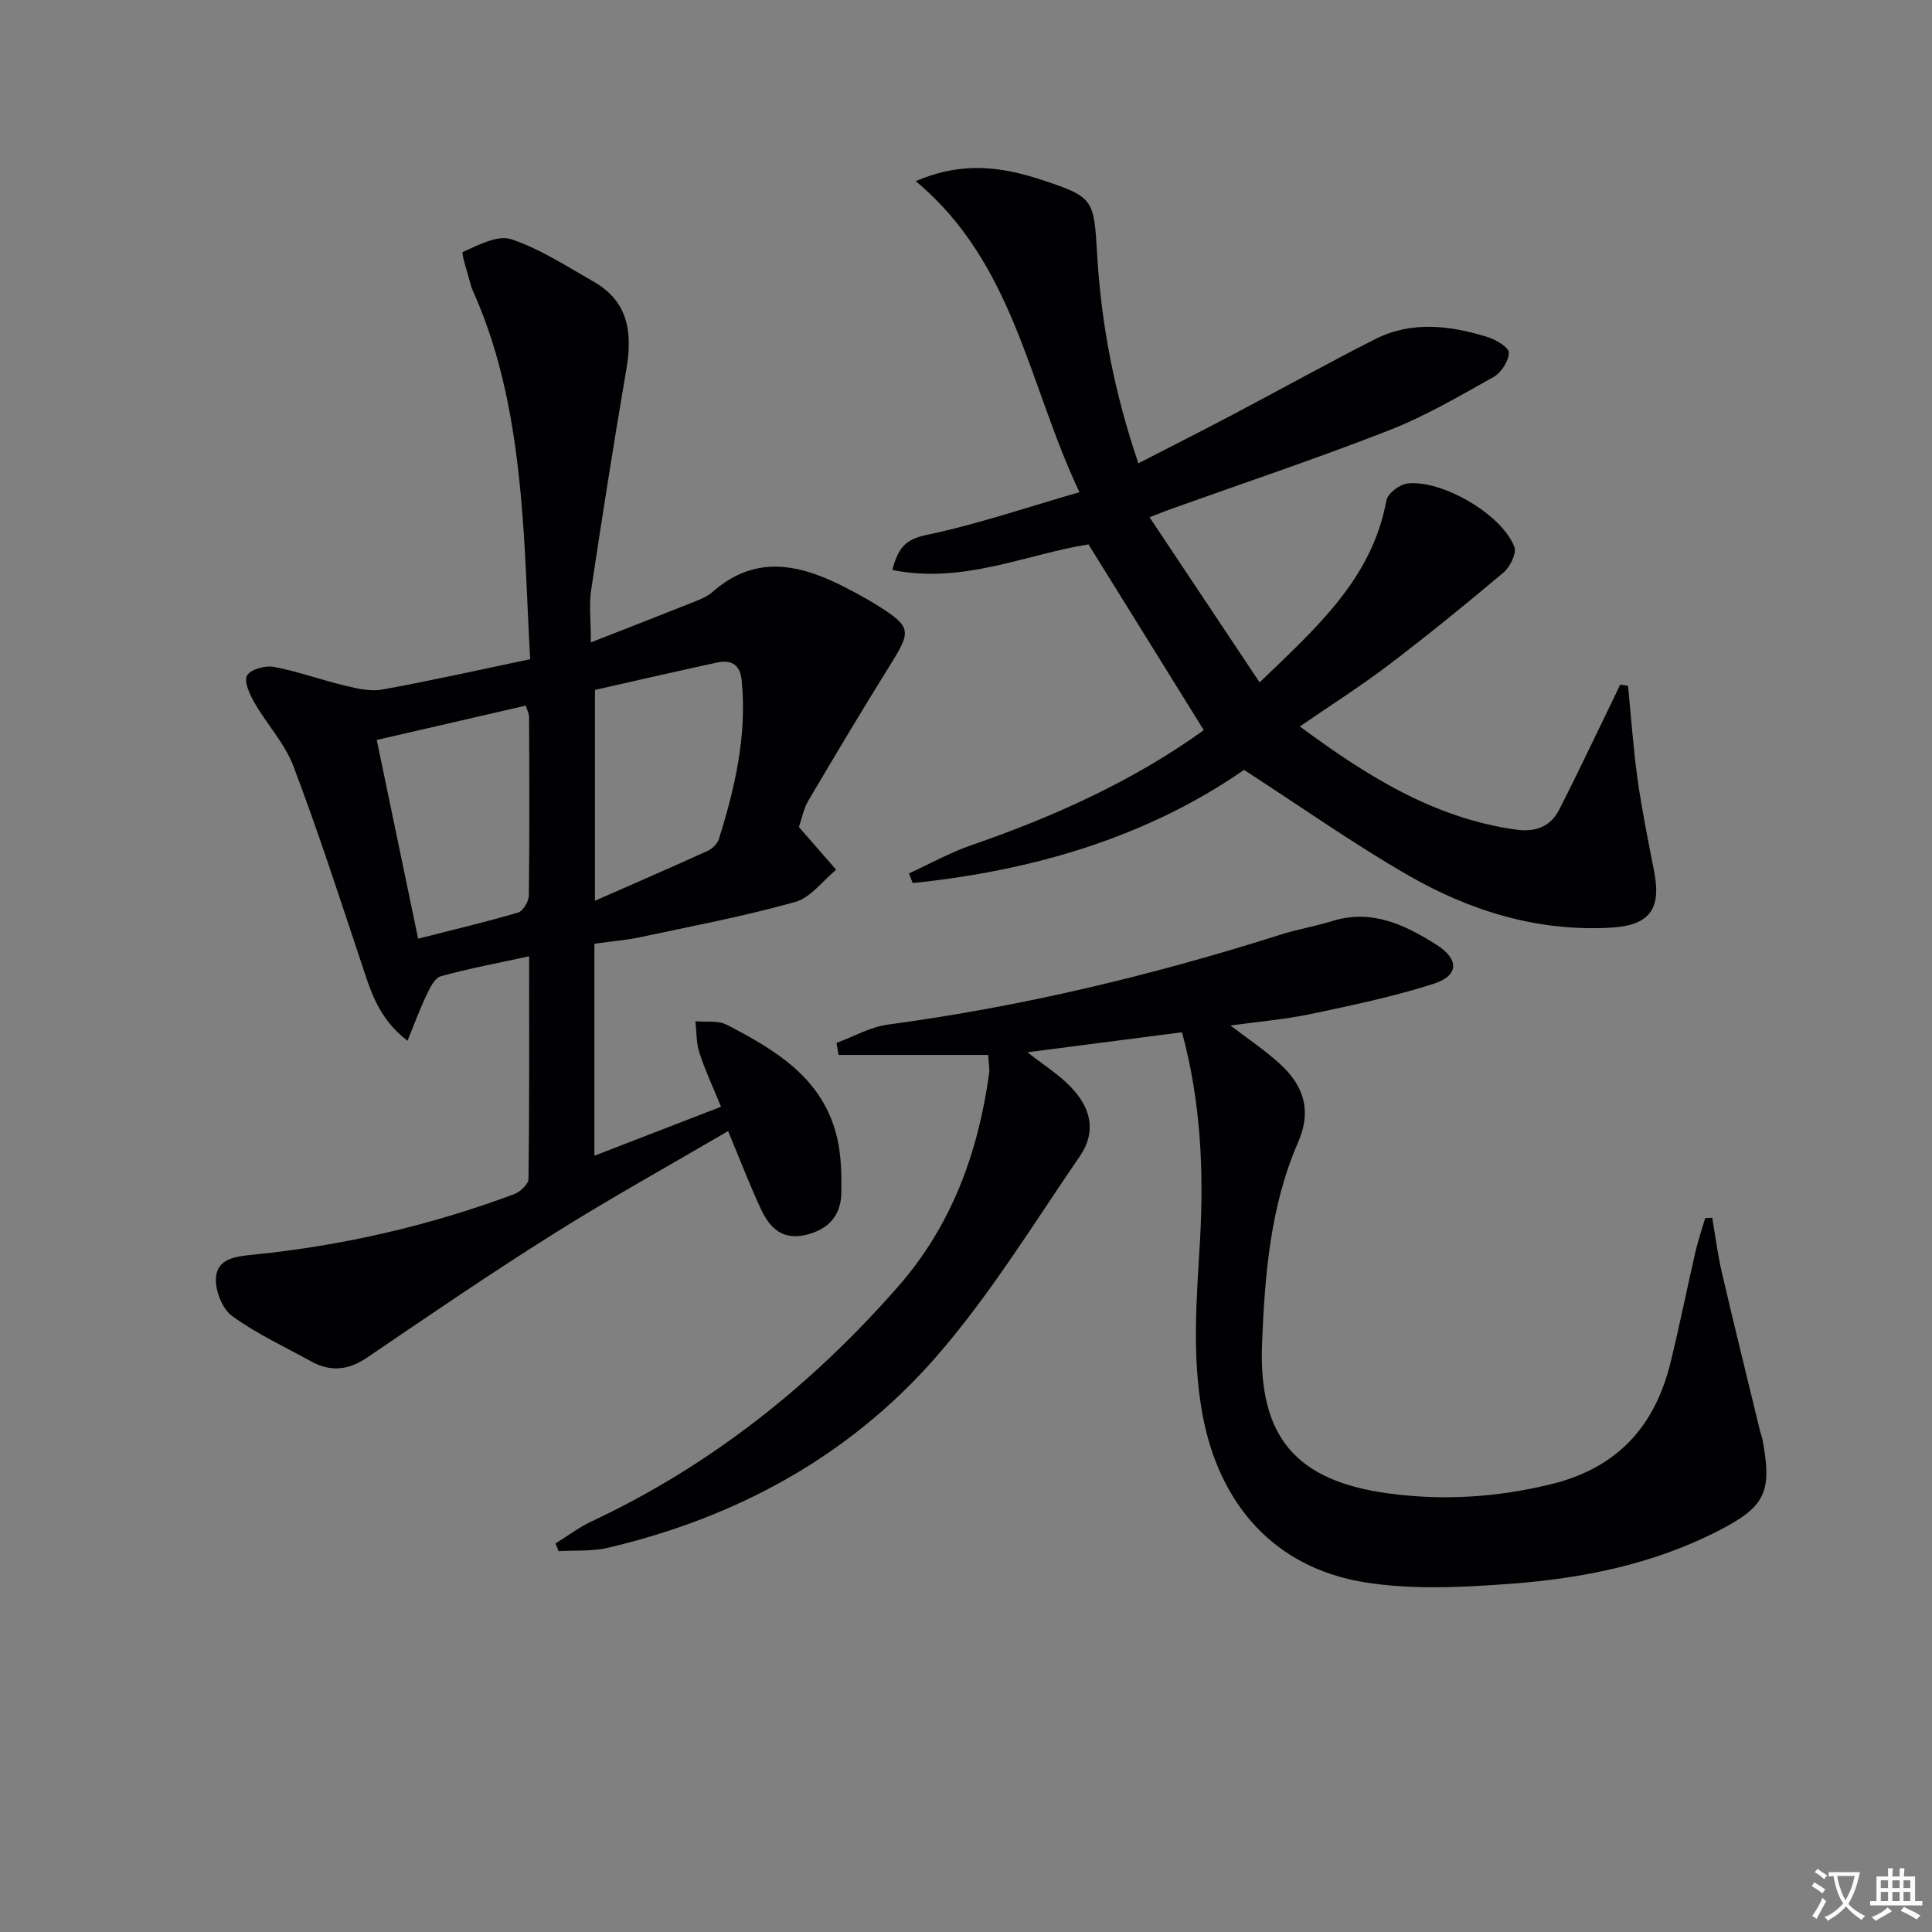 <svg enable-background="new 0 0 400 400" viewBox="0 0 400 400" xmlns="http://www.w3.org/2000/svg"><rect x="0" y="0" width="400" height="400" fill="#808080" stroke="none"/><path d="m377.9 391.2c-.2.3-.4.5-.6.8-.7-.6-1.4-1-2.2-1.5.2-.3.4-.5.5-.8.6.4 1.4.8 2.3 1.5zm-1.8 6.1c-.2-.2-.5-.4-.9-.6.4-.6.8-1.2 1.2-1.9s.7-1.3.9-1.9c.3.3.5.5.8.7-.7 1.3-1.4 2.6-2 3.7zm2.2-9c-.3.3-.5.5-.6.8-.6-.6-1.3-1.1-2-1.5.3-.3.5-.5.6-.7.6.5 1.3.9 2 1.4zm.3.2v-.9h2 4.5c-.3 1.3-.6 2.5-1 3.6s-.9 2.1-1.4 3c.4.5 1 1 1.6 1.4s1.2.8 1.9 1.1c-.3.2-.5.4-.8.8-.4-.3-1-.7-1.6-1.2s-1.2-1.1-1.6-1.6c-.5.6-1.1 1.1-1.7 1.6s-1.4.9-2.1 1.4c-.1-.3-.3-.5-.7-.8.6-.2 1.2-.5 1.9-1s1.4-1.1 2-1.8c-.5-.8-.9-1.6-1.2-2.5s-.6-2-.8-3.2c-.4.1-.7.1-1 .1zm2.5 2.7c.3 1 .7 1.7 1 2.2.3-.5.6-1.1 1-2s.6-1.9.9-3h-3.2-.4c.1.9.3 1.8.7 2.8z" fill="#fbfafc"/><path d="m396.5 388.5v1.5 3.6h1.5v.9c-.4 0-1 0-1.7 0h-7.9c-.5 0-.9 0-1.2 0v-.9h1.3v-3.5c0-.7 0-1.2 0-1.6h2.4c0-.8 0-1.4 0-1.7h1c0 .3-.1.8-.1 1.7h1.5c0-.8 0-1.4 0-1.7h1c0 .3-.1.9-.1 1.7zm-8.2 9.2c-.2-.3-.5-.5-.8-.8.8-.3 1.4-.6 1.9-.9s1-.7 1.4-1.1c.3.3.6.5.9.8-1.6 1-2.8 1.6-3.4 2zm2.6-6.8v-1.6h-1.5v1.6zm0 2.7v-1.9h-1.5v1.9zm2.4-2.7v-1.6h-1.5v1.6zm0 2.7v-1.9h-1.5v1.9zm.2 2 .7-.8c.4.2.9.5 1.6.8s1.3.7 1.8 1c-.3.3-.5.5-.8.8-.4-.3-1.5-1-3.3-1.8zm2-4.7v-1.6h-1.4v1.6zm0 2.7v-1.9h-1.4v1.9z" fill="#fbfafc"/><g fill="#010103"><path d="m109.76 136.48c-.64-11.62-.9-22.91-1.95-34.12-1.35-14.39-3.84-28.6-9.82-41.95-.2-.45-.4-.92-.52-1.4-.61-2.38-2.04-6.66-1.65-6.84 3.19-1.42 7.22-3.58 10.03-2.64 6.01 2.01 11.5 5.62 17.08 8.8 7.19 4.1 8.04 10.59 6.76 18.07-2.6 15.2-5 30.44-7.29 45.69-.46 3.07-.07 6.28-.07 10.91 7.51-2.94 14.62-5.7 21.71-8.53 1.23-.49 2.52-1.06 3.49-1.92 9.21-8.1 18.62-5.57 28.09-.62 2.21 1.16 4.4 2.36 6.5 3.7 6.45 4.1 6.51 5.1 2.43 11.64-5.87 9.42-11.56 18.95-17.2 28.51-.98 1.66-1.34 3.7-1.94 5.44.38.45.59.7.81.95 2.3 2.64 4.6 5.27 6.9 7.9-2.81 2.3-5.29 5.79-8.5 6.68-10.51 2.94-21.26 4.98-31.95 7.26-2.91.62-5.9.86-9.61 1.38v21.74 22.15c8.85-3.42 17.15-6.63 26.22-10.14-1.59-3.88-3.25-7.43-4.46-11.13-.68-2.06-.59-4.37-.86-6.57 2.2.21 4.72-.21 6.54.74 10.17 5.26 19.98 11.13 22.83 23.44.85 3.66.92 7.57.86 11.36-.08 4.72-2.69 7.58-7.38 8.7-4.71 1.12-7.38-1.39-9.13-5.07-2.39-5.05-4.37-10.29-6.94-16.43-12.15 7.12-24.34 13.87-36.12 21.27-13.09 8.22-25.87 16.96-38.66 25.65-3.88 2.63-7.57 2.96-11.57.75-5.51-3.05-11.3-5.71-16.35-9.4-2.04-1.49-3.53-5.32-3.33-7.94.29-3.86 3.9-4.37 7.56-4.73 18.56-1.84 36.64-6.01 54.13-12.52 1.27-.47 3.01-2.08 3.02-3.18.2-15.13.13-30.26.13-46.09-6.48 1.41-12.46 2.52-18.3 4.14-1.27.35-2.25 2.44-2.96 3.92-1.38 2.88-2.47 5.89-3.92 9.43-6.01-4.58-7.62-10.29-9.5-15.94-4.56-13.68-9-27.41-14.11-40.88-1.78-4.71-5.49-8.67-8.05-13.13-.99-1.72-2.25-4.4-1.57-5.66.69-1.28 3.77-2.13 5.55-1.8 5.03.95 9.89 2.73 14.88 3.92 2.46.59 5.17 1.21 7.58.77 9.96-1.8 19.83-4.02 30.61-6.28zm13.42 50.01c8.32-3.66 15.89-6.94 23.4-10.36.95-.43 1.96-1.49 2.27-2.47 3.35-10.66 5.82-21.46 4.71-32.79-.32-3.3-2.18-4.33-5.09-3.7-8.49 1.84-16.96 3.79-25.29 5.67zm-45.18-33.29c2.91 13.96 5.69 27.32 8.57 41.14 7.3-1.86 14.05-3.45 20.7-5.41 1.03-.3 2.2-2.31 2.22-3.54.16-12.3.1-24.6.05-36.9 0-.73-.41-1.46-.68-2.4-10.43 2.4-20.52 4.73-30.86 7.11z"/><path d="m244.72 213.72c-11.16 1.44-21.45 2.77-32 4.14 3.24 2.55 6.36 4.51 8.87 7.08 4.47 4.56 5.36 9.53 1.98 14.44-9.67 14.09-18.66 28.86-29.86 41.66-17.98 20.54-41.3 33.2-67.93 39.43-3.25.76-6.75.48-10.13.68-.21-.53-.42-1.07-.64-1.6 2.52-1.55 4.92-3.37 7.59-4.62 24.64-11.58 45.44-28.15 63.32-48.53 11.12-12.68 16.63-27.8 18.88-44.27.11-.78-.08-1.6-.21-3.72-10.39 0-20.68 0-30.97 0-.14-.83-.28-1.66-.43-2.49 3.54-1.3 6.99-3.3 10.64-3.79 27.71-3.71 54.76-10.19 81.38-18.65 3.47-1.1 7.11-1.69 10.59-2.78 8.18-2.55 15.03.75 21.59 4.89 4.73 2.98 4.69 6.4-.53 8.08-8.32 2.67-16.94 4.47-25.51 6.28-5.35 1.12-10.84 1.57-16.58 2.37 3.5 2.69 6.99 5.03 10.08 7.81 4.96 4.47 6.84 9.64 3.91 16.36-5.74 13.17-6.88 27.36-7.46 41.44-.81 19.56 6.95 28.69 26.26 31.28 11.25 1.51 22.45.81 33.64-1.94 13.69-3.36 21.43-11.97 24.67-25.19 1.86-7.57 3.38-15.22 5.13-22.81.55-2.38 1.35-4.71 2.04-7.06.49-.03.97-.05 1.46-.08.65 3.76 1.12 7.56 1.98 11.27 2.55 10.97 5.26 21.9 7.91 32.84.16.65.42 1.27.54 1.92 1.98 10.73.61 13.76-9.09 18.74-13.52 6.96-28.21 9.9-43.15 11.01-10.04.74-20.41 1.28-30.26-.33-18.5-3.03-30.06-16.02-33.5-34.91-2.17-11.88-1.19-23.73-.49-35.69.82-14.36.21-28.8-3.72-43.26z"/><path d="m188.2 180.83c4.32-1.98 8.52-4.33 12.99-5.87 17.19-5.93 33.59-13.38 48.04-23.79-8.01-12.9-15.85-25.54-23.87-38.46-12.96 2.05-25.95 8.26-40.6 5.3 1.21-4.75 2.83-6.37 7.12-7.27 10.48-2.19 20.69-5.69 31.61-8.84-10.59-22.31-13.47-47.38-33.9-64.39 9.82-4.24 18.08-2.91 26.17-.24 10.8 3.56 10.72 4.03 11.4 15.54.86 14.45 3.57 28.58 8.53 43.11 6.67-3.43 13.11-6.68 19.5-10.05 9.84-5.19 19.57-10.61 29.49-15.64 7.58-3.84 15.51-2.85 23.28-.46 1.74.54 4.45 2.15 4.43 3.23-.03 1.74-1.56 4.15-3.15 5.04-7.07 3.97-14.15 8.12-21.67 11.06-15.01 5.86-30.3 10.98-45.48 16.41-1.06.38-2.1.81-4.08 1.59 7.65 11.48 15.05 22.58 22.78 34.18 11.73-11.31 23.27-21.41 26.25-37.67.26-1.44 2.74-3.33 4.35-3.51 7.24-.82 19.63 6.47 22.14 13.13.51 1.34-.9 4.17-2.26 5.32-7.75 6.54-15.64 12.94-23.71 19.08-5.79 4.4-11.95 8.31-18.44 12.78 13.86 10.23 27.76 18.99 44.78 21.36 3.85.54 7.06-.53 8.87-4.05 3.4-6.62 6.57-13.37 9.83-20.06.96-1.97 1.9-3.95 2.85-5.92.54.08 1.08.16 1.62.25.64 6.47 1.08 12.96 1.98 19.39.9 6.4 2.2 12.74 3.43 19.09 1.53 7.88-1.04 11.16-9.11 11.6-15.1.82-29.02-3.47-41.84-10.86-11.48-6.62-22.36-14.3-33.96-21.81-20.24 14.01-43.72 20.86-68.61 23.43-.26-.68-.51-1.34-.76-2z"/></g></svg>